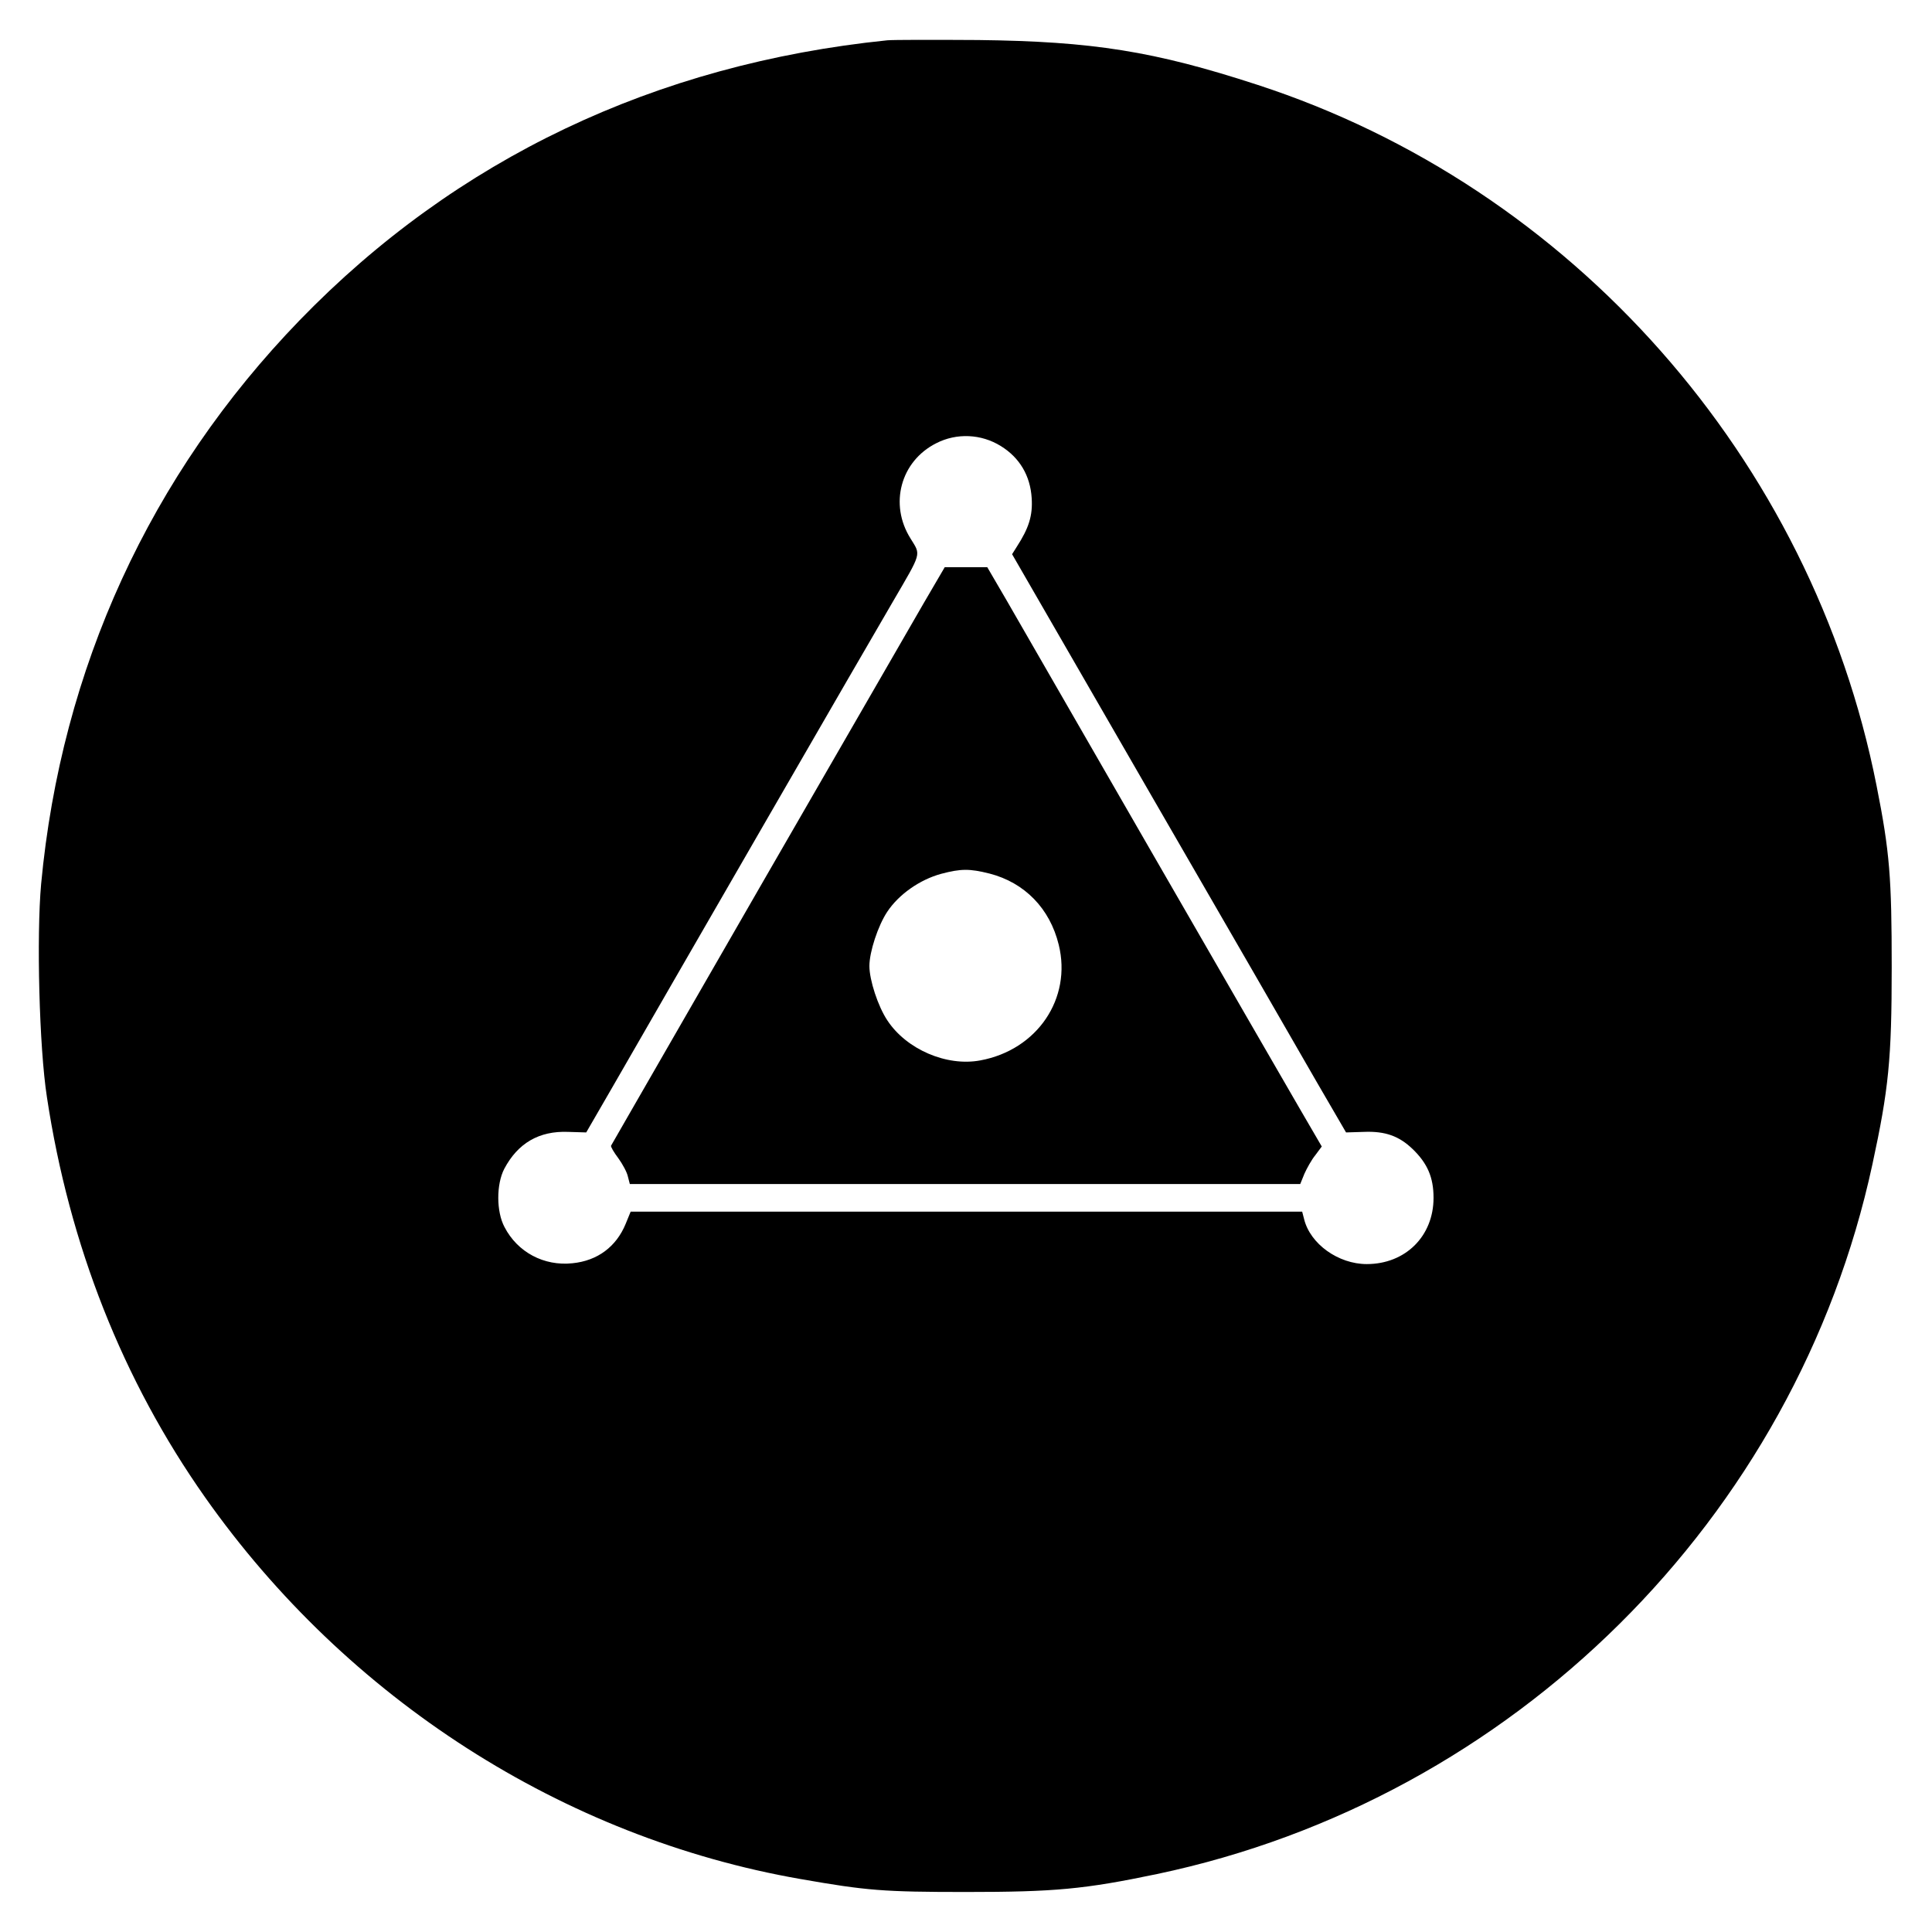 <?xml version="1.0" standalone="no"?>
<!DOCTYPE svg PUBLIC "-//W3C//DTD SVG 20010904//EN"
 "http://www.w3.org/TR/2001/REC-SVG-20010904/DTD/svg10.dtd">
<svg version="1.0" xmlns="http://www.w3.org/2000/svg"
 width="700pt" height="700pt" viewBox="0 0 700 700"
 preserveAspectRatio="xMidYMid meet">
<g transform="translate(0,700) scale(0.1,-0.1)"
fill="#000000" stroke="none">
<path d="M3215 6854 c-841 -86 -1563 -430 -2129 -1014 -542 -560 -864 -1262
-937 -2043 -17 -188 -7 -592 21 -772 81 -536 275 -1027 573 -1450 515 -731
1298 -1233 2157 -1383 240 -42 300 -47 600 -47 322 0 429 10 692 65 1289 271
2315 1288 2592 2571 59 273 70 381 70 714 0 324 -7 418 -55 659 -234 1184
-1103 2168 -2244 2539 -374 122 -597 157 -1010 162 -159 1 -308 1 -330 -1z
m411 -1470 c68 -42 107 -107 112 -189 4 -63 -10 -108 -54 -176 l-17 -27 498
-863 c275 -475 547 -947 605 -1048 l107 -184 65 2 c77 3 127 -15 176 -62 54
-52 76 -103 76 -177 0 -139 -102 -240 -242 -240 -103 0 -205 73 -227 163 l-7
27 -1217 0 -1216 0 -18 -44 c-34 -83 -102 -134 -193 -143 -103 -11 -199 40
-246 131 -30 56 -30 155 -1 211 49 93 126 138 231 134 l66 -2 92 159 c181 315
947 1642 1019 1764 106 182 102 167 64 229 -78 124 -36 280 93 345 74 38 163
34 234 -10z"/>
<path d="M3347 4815 c-474 -821 -772 -1338 -934 -1620 -108 -187 -197 -343
-199 -346 -2 -3 10 -24 26 -45 16 -22 32 -52 35 -67 l7 -27 1215 0 1214 0 15
37 c9 20 26 51 40 68 l23 31 -78 134 c-43 74 -285 493 -537 930 -252 437 -489
849 -527 915 l-70 120 -77 0 -77 0 -76 -130z m238 -980 c128 -33 219 -127 251
-258 48 -195 -78 -381 -284 -419 -122 -23 -268 40 -337 145 -34 51 -65 146
-65 197 0 51 31 146 65 197 42 63 118 116 195 137 72 19 103 19 175 1z"/>
</g>
</svg>
